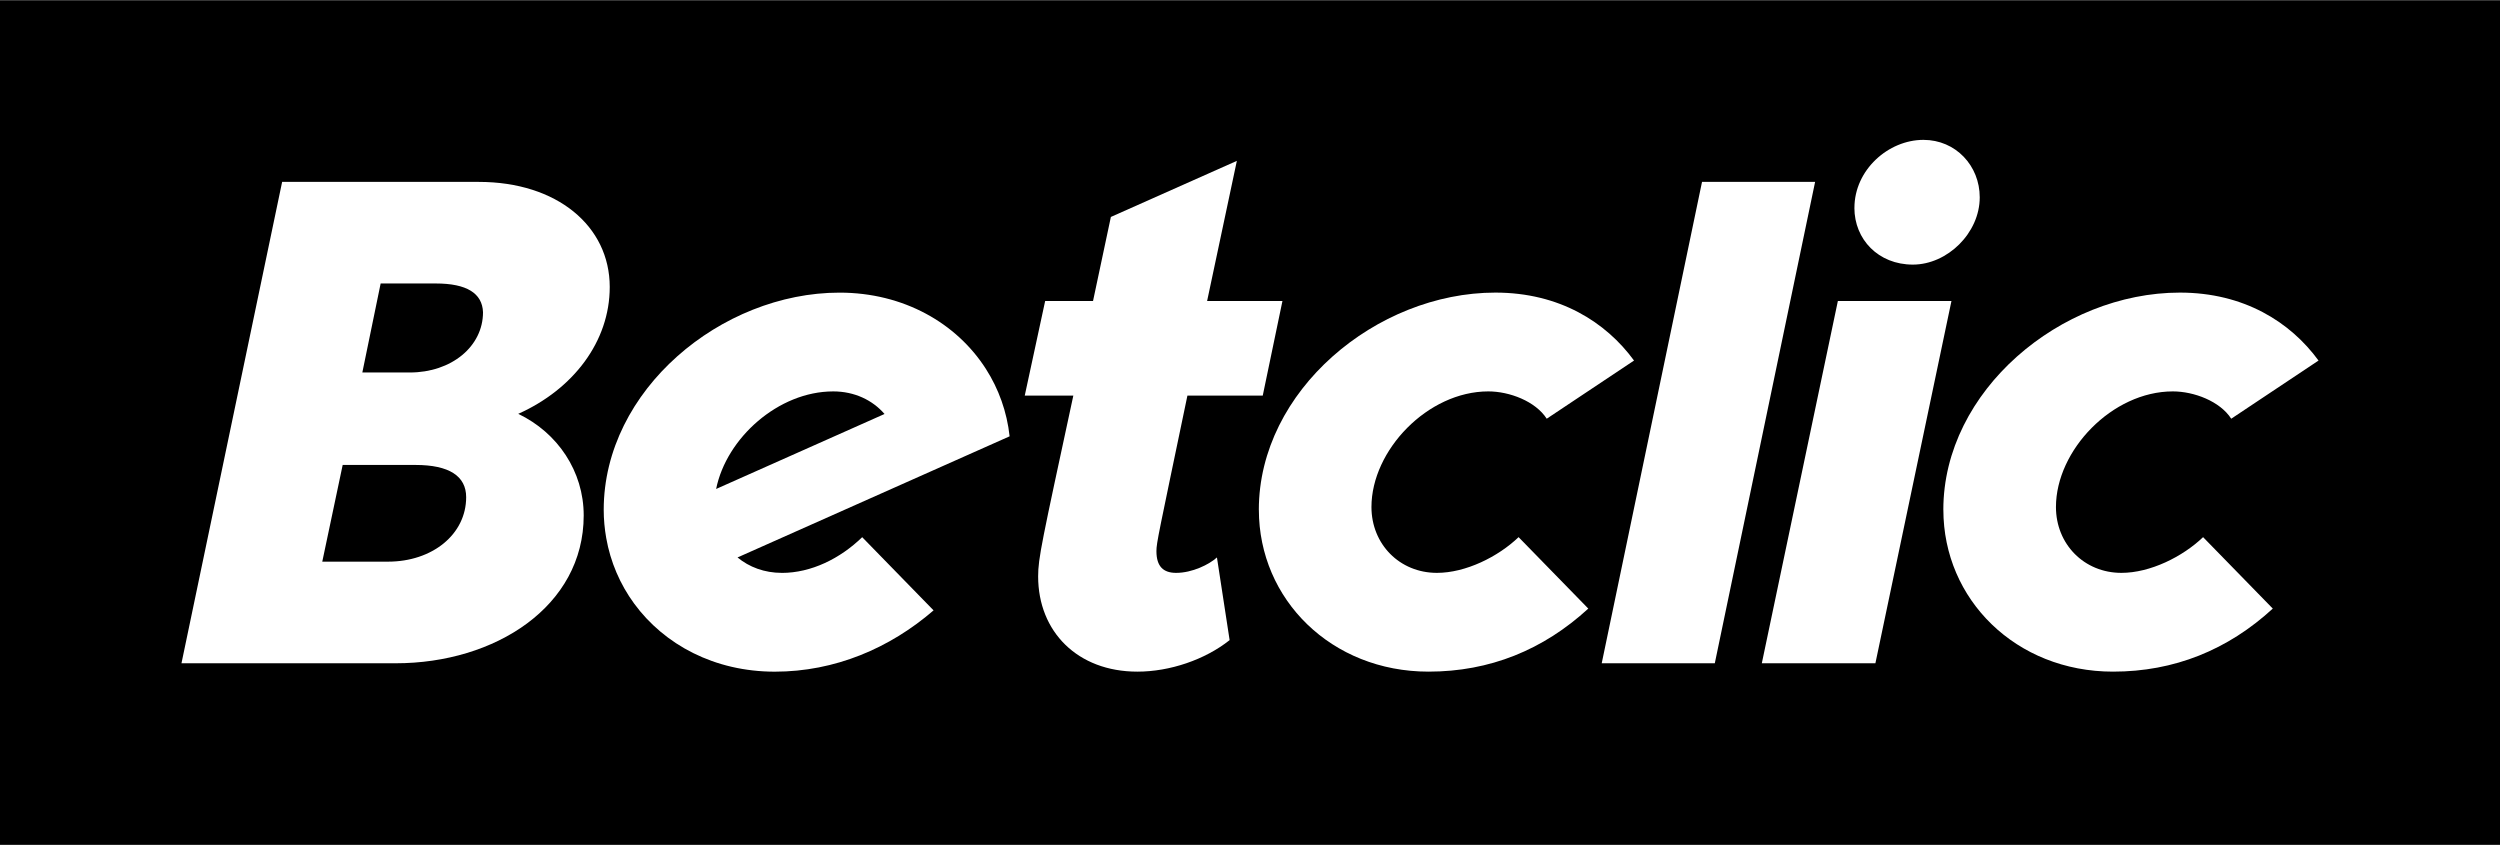 <?xml version="1.0" encoding="UTF-8"?><svg id="Calque_1" xmlns="http://www.w3.org/2000/svg" viewBox="0 0 701.9 237.28"><rect x="0" y="0" width="701.9" height="237.28" fill="#808080" stroke="none"/><rect y=".12" width="701.9" height="237.04"/><path d="M79.21,51.07h55.22c21.94,0,36.76,12.39,36.76,29.51,0,15.34-10.28,28.72-25.69,35.61,11.07,5.31,18.38,16.13,18.38,28.52,0,25.57-24.9,41.51-52.77,41.51h-60.16l28.26-135.14ZM108.94,157.69c12.45,0,21.94-7.67,21.94-18.1,0-5.9-4.74-9.05-14.23-9.05h-20.44l-5.73,27.15h18.46ZM115.06,104.58c11.66,0,20.55-7.28,20.55-16.92-.2-5.31-4.55-8.07-13.24-8.07h-15.5l-5.14,24.98h13.32Z" style="fill:#fff;"/><path d="M353.43,143.13c0-33.44,33.01-60.98,66.41-60.98,17.98,0,31.03,8.26,38.93,19.08l-24.51,16.33c-3.16-4.92-10.48-7.67-16.4-7.67-17,0-32.81,16.52-32.81,32.46,0,10.43,7.9,18.49,18.38,18.49,8.1,0,17.19-4.53,22.93-10.03l19.57,20.06c-12.65,11.61-27.67,17.7-44.86,17.7-27.27,0-47.63-20.26-47.63-45.44Z" style="fill:#fff;"/><path d="M545.61,143.13c0-33.44,33.01-60.98,66.41-60.98,17.98,0,31.03,8.26,38.93,19.08l-24.51,16.33c-3.16-4.92-10.48-7.67-16.4-7.67-17,0-32.81,16.52-32.81,32.46,0,10.43,7.9,18.49,18.38,18.49,8.1,0,17.19-4.53,22.93-10.03l19.57,20.06c-12.65,11.61-27.67,17.7-44.86,17.7-27.27,0-47.63-20.26-47.63-45.44Z" style="fill:#fff;"/><path d="M219.5,160.84c-4.86,0-9.16-1.62-12.43-4.33l44.09-19.63,32.3-14.38c-.75-6.89-3.07-13.32-6.66-18.93-8.23-12.85-23.11-21.41-41.09-21.41-33.2,0-66.21,27.34-66.21,60.98,0,2.69.25,5.33.7,7.89,1.19,6.78,3.9,13.03,7.83,18.41,8.48,11.59,22.62,19.14,39.5,19.14s32.29-6.59,44.58-17.21l-20.04-20.55c-6.16,5.99-14.31,10.03-22.56,10.03ZM233.93,109.89c5.98,0,11.05,2.45,14.41,6.34l-47.28,21.05c2.89-14.31,17.48-27.39,32.87-27.39Z" style="fill:#fff;"/><path d="M347.25,45.17l-35.36,15.74-5.01,23.6h-13.44l-5.73,26.56h13.64c-8.89,41.31-9.88,45.64-9.88,50.75,0,15.54,11.07,26.75,27.87,26.75,9.09,0,18.97-3.34,25.89-8.85l-3.56-23.21c-2.17,1.97-6.92,4.33-11.46,4.33-3.56,0-5.53-1.77-5.53-6.1,0-2.36.59-4.72,8.7-43.67h21.15l5.53-26.56h-21.15l8.35-39.34Z" style="fill:#fff;"/><path d="M477.86,51.07h31.75l-28.16,135.14h-31.75l28.16-135.14Z" style="fill:#fff;"/><path d="M516,84.51h31.89l-21.35,101.7h-31.89l21.35-101.7ZM520.65,58.35c0-10.62,9.49-19.08,19.37-19.08,9.09,0,15.81,7.28,15.81,16.13,0,10.03-9.09,18.89-18.78,18.89s-16.41-7.08-16.41-15.93Z" style="fill:#fff;"/></svg>